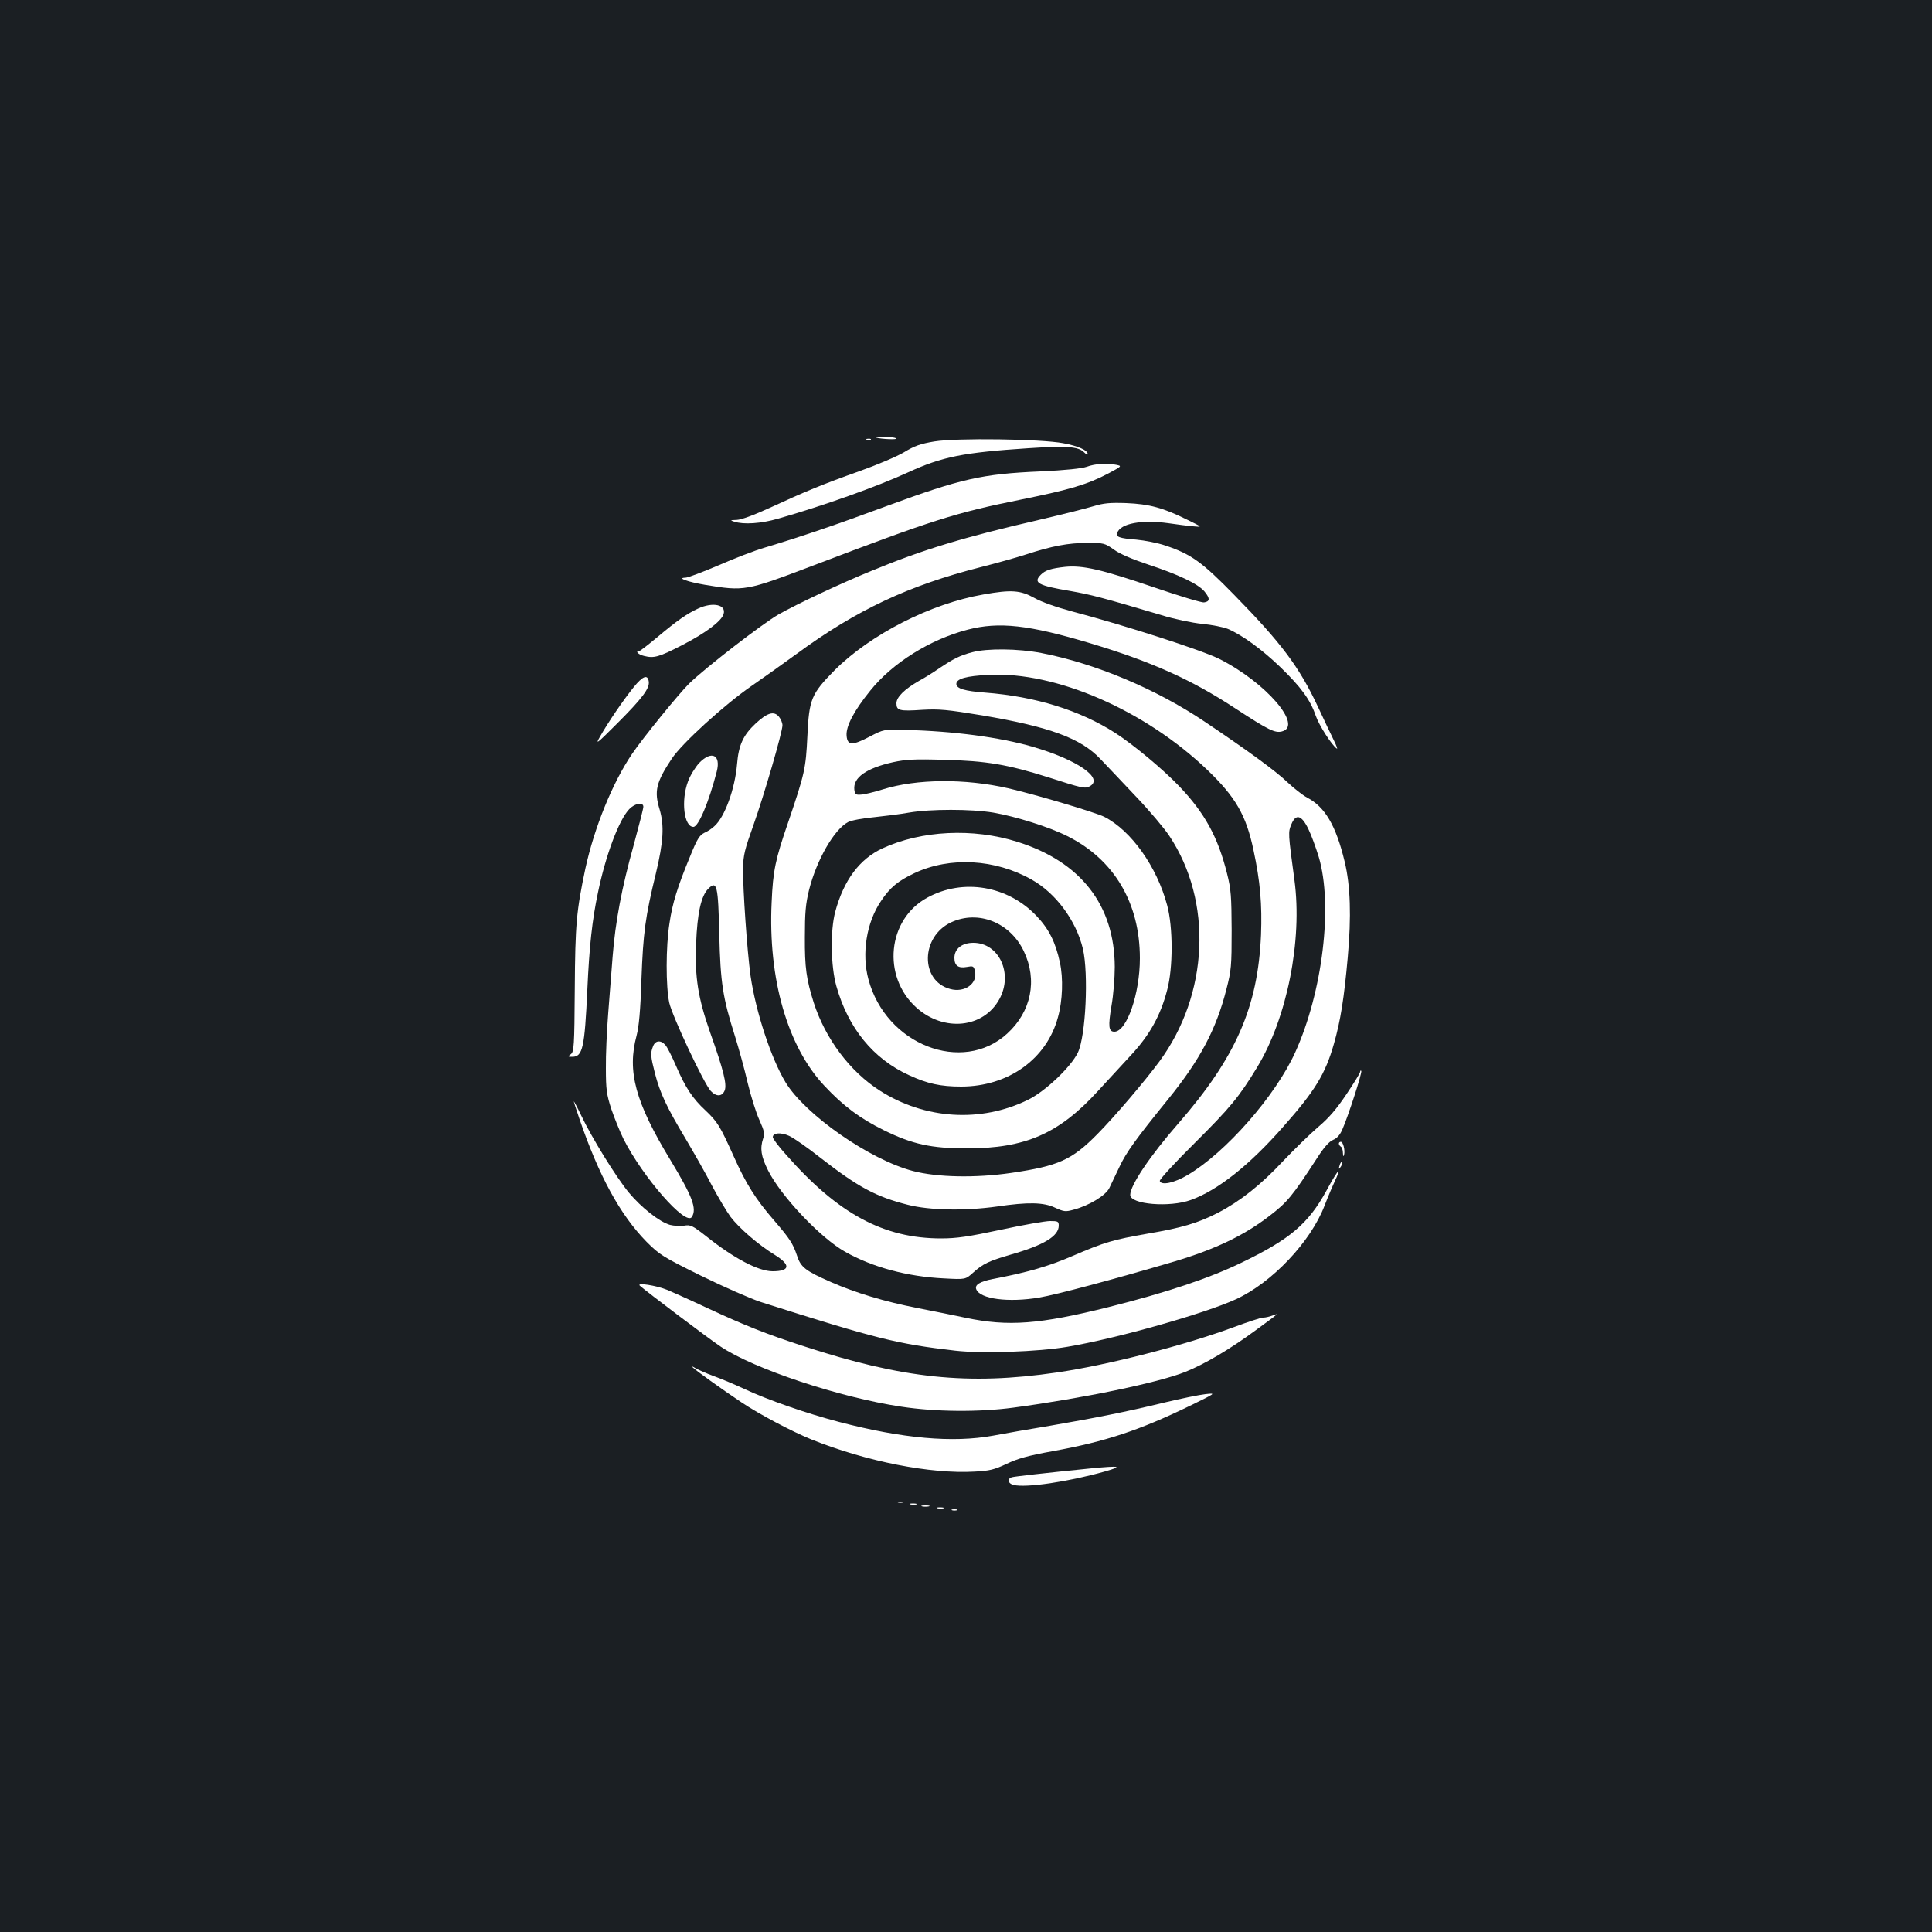 <?xml version="1.0" standalone="no"?>
<!DOCTYPE svg PUBLIC "-//W3C//DTD SVG 20010904//EN"
 "http://www.w3.org/TR/2001/REC-SVG-20010904/DTD/svg10.dtd">
<svg version="1.0" xmlns="http://www.w3.org/2000/svg"
 width="1000pt" height="1000pt" viewBox="0 0 1000 1000"
 preserveAspectRatio="xMidYMid meet">
<rect width="100%" height="100%" fill="#1b1f23"/>
<g transform="translate(0,1000) scale(0.1,-0.1)"
fill="#ffffff" stroke="none">
<path d="M4535 7735 c24 -8 116 -12 103 -4 -7 5 -35 8 -63 8 -27 0 -45 -2 -40
-4z"/>
<path d="M4488 7723 c7 -3 16 -2 19 1 4 3 -2 6 -13 5 -11 0 -14 -3 -6 -6z"/>
<path d="M4836 7715 c-72 -12 -103 -23 -157 -56 -37 -22 -141 -66 -231 -98
-189 -67 -283 -106 -465 -190 -83 -38 -146 -61 -170 -62 -34 -1 -35 -2 -13 -9
50 -16 138 -10 226 15 238 68 515 167 674 240 176 81 286 103 623 125 196 13
258 9 288 -21 10 -10 19 -15 19 -9 0 19 -50 42 -127 56 -115 22 -550 28 -667
9z"/>
<path d="M5625 7584 c-26 -9 -110 -18 -240 -24 -303 -13 -411 -38 -795 -179
-253 -94 -441 -158 -634 -216 -48 -14 -155 -55 -237 -91 -82 -35 -159 -64
-171 -64 -47 -1 12 -22 101 -37 205 -34 212 -32 555 98 627 239 741 275 1084
344 252 51 341 78 448 134 71 38 72 39 42 45 -49 10 -110 6 -153 -10z"/>
<path d="M5660 7380 c-36 -11 -163 -43 -283 -71 -390 -90 -598 -153 -862 -262
-165 -67 -389 -173 -485 -227 -86 -50 -374 -272 -463 -358 -51 -50 -241 -283
-296 -365 -101 -149 -195 -381 -241 -592 -46 -218 -53 -287 -55 -624 -2 -300
-4 -325 -21 -338 -16 -12 -16 -13 8 -13 54 0 64 47 78 347 10 222 25 362 55
503 40 194 109 377 162 432 30 31 73 38 73 12 0 -9 -23 -98 -50 -198 -62 -221
-95 -398 -109 -576 -6 -74 -16 -207 -23 -295 -7 -88 -13 -216 -12 -285 0 -109
4 -136 28 -210 16 -47 44 -116 63 -155 100 -198 323 -453 354 -404 27 43 3
106 -110 293 -183 301 -226 461 -176 646 12 46 20 129 25 290 9 242 20 325 75
550 39 163 44 247 19 331 -29 94 -18 140 63 262 54 81 273 280 415 378 51 35
155 109 232 165 309 227 580 354 954 449 75 19 180 48 232 65 135 44 219 60
319 60 84 0 89 -1 137 -35 30 -22 96 -50 174 -76 161 -53 261 -101 294 -140
30 -36 29 -53 -2 -57 -12 -2 -127 33 -256 77 -275 94 -372 116 -463 107 -72
-8 -103 -17 -126 -41 -41 -41 -14 -56 153 -84 107 -19 159 -32 472 -125 64
-20 159 -40 210 -45 51 -5 111 -17 133 -26 75 -32 176 -106 270 -196 109 -105
157 -171 185 -253 17 -50 85 -156 110 -171 4 -3 -3 17 -16 43 -13 26 -50 104
-82 173 -97 207 -189 330 -434 580 -166 170 -223 211 -355 255 -40 14 -109 27
-152 31 -88 7 -107 14 -98 36 18 48 127 68 264 49 43 -6 101 -14 128 -16 50
-5 50 -5 -30 34 -125 62 -196 81 -315 86 -85 3 -117 0 -170 -16z"/>
<path d="M5090 6923 c-273 -47 -585 -207 -770 -392 -121 -123 -132 -149 -141
-341 -8 -169 -14 -194 -99 -445 -67 -194 -79 -252 -86 -415 -19 -396 82 -747
273 -950 98 -105 186 -170 308 -230 148 -73 246 -94 430 -94 302 0 476 76 677
296 51 55 130 141 176 191 93 101 149 201 183 332 31 114 31 326 0 440 -53
199 -186 386 -325 457 -45 23 -362 117 -498 148 -224 51 -474 49 -649 -6 -46
-14 -97 -27 -114 -27 -26 -2 -30 2 -33 26 -7 62 62 111 201 142 65 14 112 17
265 12 217 -5 328 -24 540 -91 174 -56 188 -59 212 -46 76 41 -64 138 -296
205 -169 49 -409 81 -660 87 -110 3 -110 3 -183 -35 -90 -47 -115 -46 -119 5
-4 49 38 129 123 234 115 143 310 265 504 315 162 42 316 25 636 -71 316 -95
523 -188 751 -338 170 -111 203 -127 239 -118 112 28 -83 254 -323 375 -89 45
-482 172 -762 246 -82 22 -159 49 -196 70 -72 40 -119 44 -264 18z m51 -1129
c117 -20 291 -75 384 -122 242 -121 375 -346 375 -632 0 -184 -68 -380 -132
-380 -30 0 -33 27 -15 134 10 56 17 146 17 201 -1 320 -176 545 -505 648 -229
72 -495 59 -697 -34 -119 -55 -201 -165 -245 -329 -26 -98 -23 -281 6 -384 61
-217 190 -376 376 -461 95 -44 163 -59 270 -59 244 0 443 143 501 359 24 86
28 202 10 283 -22 104 -57 174 -121 241 -149 157 -380 196 -565 95 -207 -112
-236 -408 -57 -569 142 -128 348 -107 430 44 72 132 -2 291 -135 291 -59 0
-98 -31 -98 -78 0 -40 20 -55 64 -47 32 6 36 5 42 -20 16 -65 -52 -115 -128
-94 -156 42 -153 271 5 345 140 65 305 0 376 -149 72 -150 39 -313 -86 -427
-232 -212 -628 -57 -718 281 -36 133 -10 295 65 405 46 70 89 105 174 145 184
86 417 73 606 -34 125 -70 230 -212 265 -358 30 -129 15 -452 -26 -537 -36
-75 -170 -202 -259 -245 -243 -119 -533 -101 -766 48 -155 99 -282 269 -342
455 -38 120 -47 182 -46 340 0 126 4 172 22 245 39 154 130 313 202 350 17 9
77 20 133 25 56 6 138 16 182 24 111 19 321 19 436 0z"/>
<path d="M3613 6850 c-57 -26 -111 -64 -212 -149 -47 -39 -88 -71 -93 -71 -22
0 -4 -18 25 -25 52 -13 76 -7 200 57 120 62 201 123 212 159 16 49 -55 65
-132 29z"/>
<path d="M5032 6624 c-62 -16 -98 -34 -172 -84 -30 -21 -77 -50 -103 -64 -75
-43 -117 -84 -117 -116 0 -38 15 -42 134 -34 87 5 129 1 311 -29 348 -59 509
-118 610 -225 30 -31 112 -118 182 -192 71 -74 149 -167 175 -206 226 -339
205 -820 -51 -1168 -76 -103 -232 -286 -321 -376 -133 -135 -202 -165 -446
-201 -185 -27 -383 -23 -509 10 -224 59 -557 291 -659 459 -75 124 -154 365
-181 550 -18 130 -40 448 -39 557 1 69 9 99 54 225 55 155 150 481 150 516 0
12 -8 32 -18 44 -26 32 -61 21 -122 -36 -63 -59 -87 -110 -95 -209 -11 -129
-64 -274 -117 -321 -12 -12 -36 -28 -53 -35 -24 -12 -37 -32 -72 -119 -66
-159 -93 -246 -108 -350 -19 -121 -19 -326 -1 -410 16 -71 180 -420 215 -457
29 -31 59 -29 72 3 12 32 -6 105 -75 299 -63 180 -80 285 -73 460 6 159 26
248 63 285 45 44 51 19 57 -238 6 -250 18 -326 82 -528 19 -61 49 -169 65
-239 17 -70 44 -157 61 -193 25 -56 28 -71 19 -95 -17 -51 -11 -92 25 -164 66
-133 271 -350 399 -422 141 -80 323 -129 512 -138 111 -6 111 -6 150 29 52 47
82 61 195 94 172 49 249 96 249 150 0 22 -4 24 -45 24 -24 0 -139 -20 -254
-45 -169 -36 -229 -45 -310 -45 -297 0 -533 127 -802 433 -38 42 -69 83 -69
91 0 23 42 26 84 7 23 -10 96 -61 163 -114 194 -151 286 -201 452 -243 113
-29 296 -32 461 -9 162 24 242 22 301 -6 46 -21 54 -22 97 -10 79 21 165 73
184 112 9 19 32 68 52 109 35 75 84 143 251 349 167 206 250 363 303 571 25
97 27 120 27 305 -1 176 -3 211 -24 294 -47 188 -115 313 -248 452 -84 88
-237 215 -330 275 -184 118 -414 189 -673 209 -107 8 -150 21 -150 45 0 27 51
41 167 47 347 18 808 -182 1132 -492 146 -140 201 -234 239 -415 35 -162 45
-282 39 -439 -16 -374 -131 -635 -428 -976 -146 -167 -249 -320 -249 -370 0
-49 204 -66 314 -26 139 50 303 180 477 378 166 187 219 275 263 429 35 122
53 238 72 449 19 212 14 371 -16 495 -45 187 -102 284 -195 332 -22 12 -67 47
-100 78 -60 58 -205 164 -430 315 -251 169 -566 301 -845 355 -119 23 -280 25
-358 4z m1740 -915 c15 -30 39 -96 54 -145 74 -250 20 -698 -122 -1011 -102
-225 -359 -518 -557 -635 -69 -41 -136 -55 -144 -31 -3 7 78 95 179 195 187
186 232 241 325 394 155 255 235 657 193 969 -33 243 -33 248 -16 288 23 57
53 49 88 -24z"/>
<path d="M3279 6442 c-51 -63 -132 -181 -174 -256 -25 -43 -16 -36 89 69 130
130 169 182 164 217 -5 39 -31 30 -79 -30z"/>
<path d="M3619 6051 c-20 -22 -47 -65 -58 -96 -37 -99 -21 -235 28 -235 26 0
80 128 121 287 22 86 -27 110 -91 44z"/>
<path d="M3380 4584 c-14 -35 -13 -50 10 -140 26 -100 59 -172 158 -337 43
-73 105 -181 136 -242 32 -60 76 -134 97 -163 45 -59 145 -146 232 -199 81
-51 76 -83 -14 -83 -73 0 -199 66 -341 179 -74 58 -84 63 -117 57 -20 -3 -53
-1 -73 4 -54 15 -149 90 -213 167 -66 80 -192 284 -246 398 -21 44 -39 77 -39
74 0 -3 13 -43 29 -90 101 -296 211 -497 347 -636 68 -68 84 -78 282 -176 116
-57 255 -118 309 -136 601 -191 705 -217 1007 -252 138 -16 430 -6 581 20 255
43 711 172 872 246 187 86 387 297 459 485 20 52 46 112 56 133 11 22 17 41
15 44 -3 2 -31 -43 -62 -101 -94 -171 -189 -251 -440 -372 -165 -80 -390 -155
-685 -229 -360 -90 -521 -102 -741 -56 -52 11 -165 34 -252 51 -169 33 -318
78 -446 134 -132 58 -157 77 -176 138 -21 62 -38 88 -120 183 -93 107 -144
188 -207 329 -71 158 -84 179 -146 238 -67 62 -104 118 -152 229 -22 51 -47
101 -57 111 -23 26 -52 23 -63 -8z"/>
<path d="M7040 4452 c0 -6 -32 -58 -71 -116 -51 -76 -91 -123 -147 -170 -42
-36 -123 -115 -180 -175 -116 -124 -221 -207 -337 -268 -104 -53 -186 -78
-363 -108 -183 -32 -223 -44 -391 -116 -125 -54 -234 -85 -412 -119 -66 -13
-95 -30 -86 -53 19 -51 167 -70 327 -43 89 15 388 95 700 187 210 63 359 134
490 235 93 71 119 103 244 295 38 60 65 90 86 99 20 8 36 26 48 54 31 70 104
297 98 303 -3 4 -6 1 -6 -5z"/>
<path d="M6930 4081 c0 -6 5 -13 10 -16 6 -3 11 -18 11 -33 1 -18 3 -21 6 -9
6 24 -5 67 -17 67 -6 0 -10 -4 -10 -9z"/>
<path d="M6936 3975 c-9 -26 -7 -32 5 -12 6 10 9 21 6 23 -2 3 -7 -2 -11 -11z"/>
<path d="M3312 3345 c31 -28 359 -276 418 -315 171 -115 615 -263 935 -311
178 -27 400 -29 580 -5 358 48 750 129 890 185 100 40 232 118 365 216 124 91
122 89 87 76 -16 -6 -37 -11 -49 -11 -11 0 -79 -22 -151 -49 -254 -94 -654
-197 -917 -235 -459 -67 -796 -32 -1310 136 -194 63 -304 107 -500 198 -85 40
-177 81 -205 93 -59 24 -163 40 -143 22z"/>
<path d="M3585 2923 c15 -16 149 -112 252 -181 92 -62 263 -152 364 -193 285
-114 616 -179 843 -166 78 4 102 10 166 40 58 28 113 43 240 66 275 50 448
108 710 235 135 66 135 66 80 60 -30 -3 -127 -23 -215 -44 -197 -48 -360 -80
-592 -120 -98 -16 -230 -39 -293 -51 -208 -38 -468 -15 -797 71 -171 45 -367
113 -493 172 -47 22 -116 51 -155 65 -38 14 -81 33 -95 41 -14 9 -20 11 -15 5z"/>
<path d="M5650 2400 c-249 -25 -397 -42 -412 -46 -27 -8 -21 -33 8 -40 64 -16
283 16 474 70 94 27 78 30 -70 16z"/>
<path d="M4648 2223 c6 -2 18 -2 25 0 6 3 1 5 -13 5 -14 0 -19 -2 -12 -5z"/>
<path d="M4713 2213 c9 -2 23 -2 30 0 6 3 -1 5 -18 5 -16 0 -22 -2 -12 -5z"/>
<path d="M4773 2203 c9 -2 25 -2 35 0 9 3 1 5 -18 5 -19 0 -27 -2 -17 -5z"/>
<path d="M4853 2193 c9 -2 23 -2 30 0 6 3 -1 5 -18 5 -16 0 -22 -2 -12 -5z"/>
<path d="M4928 2183 c6 -2 18 -2 25 0 6 3 1 5 -13 5 -14 0 -19 -2 -12 -5z"/>
</g>
</svg>
